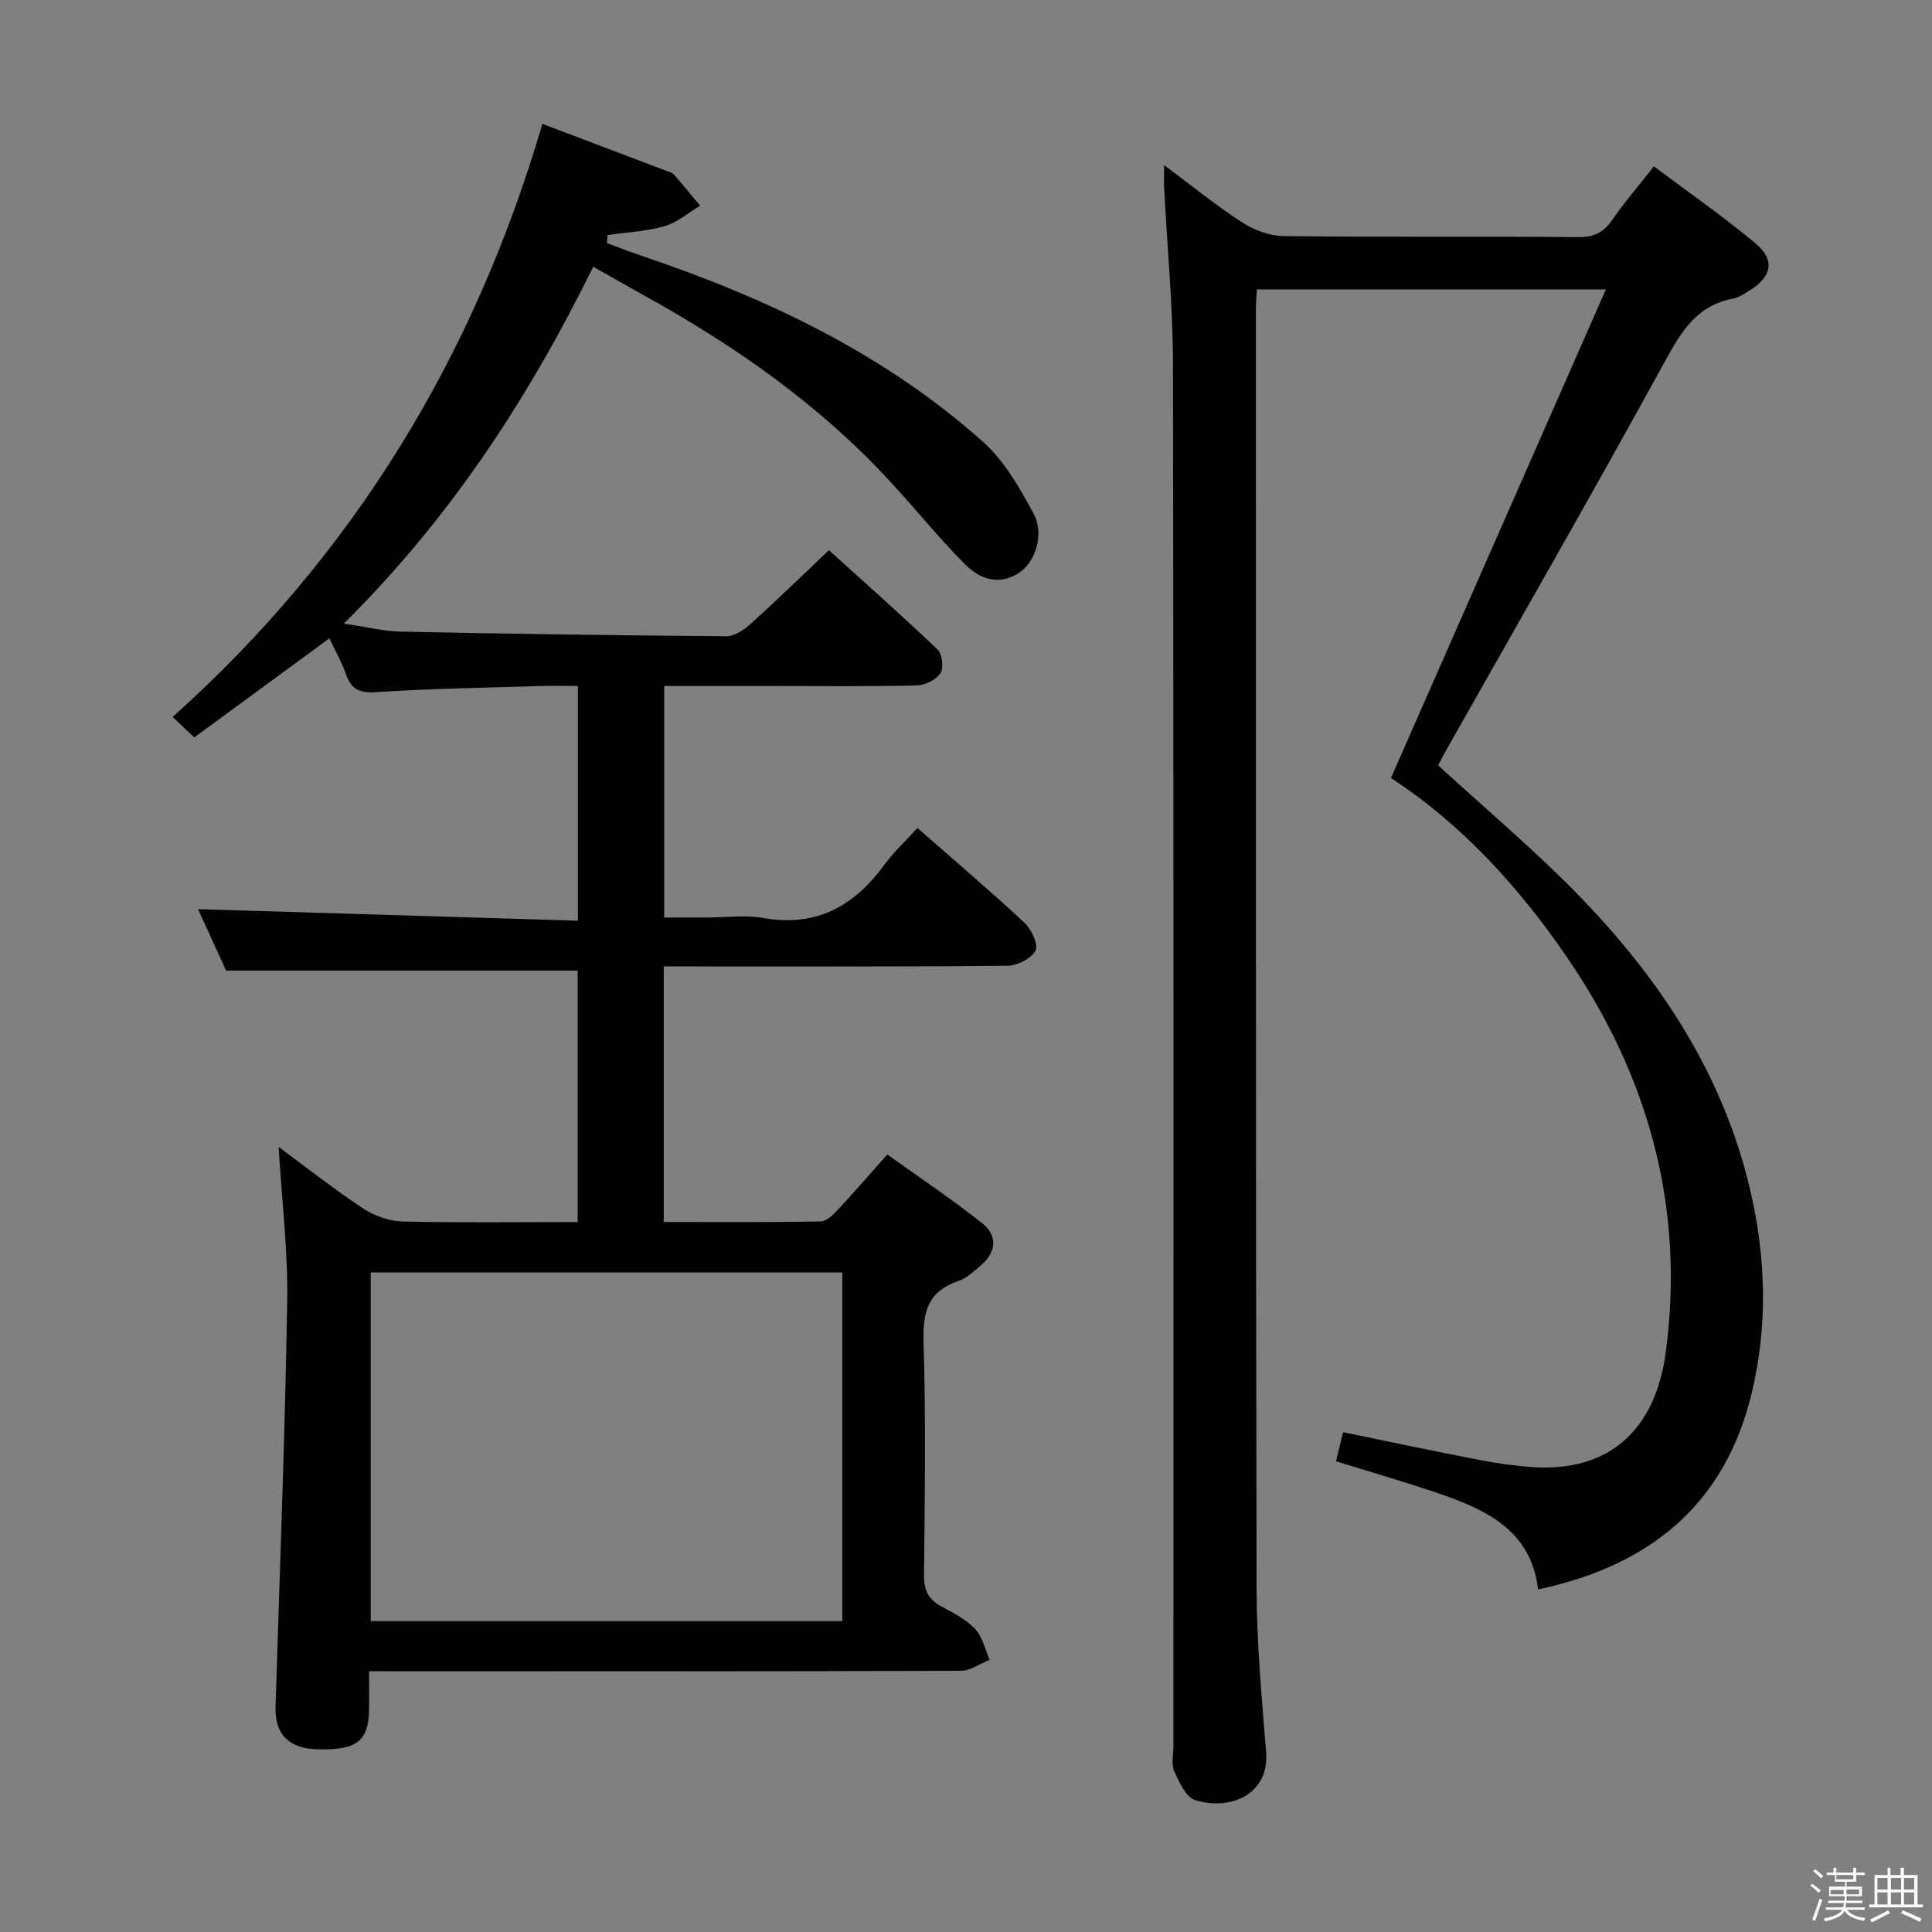 <svg enable-background="new 0 0 400 400" viewBox="0 0 400 400" xmlns="http://www.w3.org/2000/svg"><rect x="0" y="0" width="400" height="400" fill="#808080" stroke="none"/><path d="m374.8 390.4.4-.4c.7.5 1.3 1 1.8 1.4l-.5.5c-.5-.6-1.1-1.1-1.7-1.5zm1 7.3-.6-.3c.5-1.4 1.1-2.8 1.5-4.3.2.1.4.2.6.3-.5 1.3-1 2.8-1.5 4.3zm-.4-10.3.4-.4c.4.3 1 .8 1.7 1.4l-.5.5c-.4-.5-1-1-1.6-1.5zm2.5.3h1.7v-1h.6v1h3.5v-1h.6v1h1.8v.5h-1.8v1.4h-2v1h3.2v2h-3.2v.9h3.3v.5h-3.4c0 .3-.1.6-.1.9h4v.5h-3.7c.7.9 1.9 1.5 3.8 1.7-.1.2-.2.4-.3.6-2.1-.4-3.5-1.1-4-2.1-.4 1-1.8 1.7-4 2.2-.1-.2-.2-.4-.3-.6 2.1-.4 3.4-1 3.8-1.8h-3.4v-.5h3.6c.1-.3.1-.6.2-.9h-3.3v-.5h3.4c0-.3 0-.6 0-.9h-3.2v-2h3.3v-1h-2.1v-1.4h-1.7v-.5zm1.1 3.5v1h2.7c0-.3 0-.4 0-.4 0-.2 0-.2 0-.2 0-.1 0-.2 0-.3h-2.7zm1.2-3v.9h3.5v-.9zm4.7 3h-2.6v.6.4h2.6z" fill="#fbfafc"/><path d="m393.6 386.7h.6v1.5h2.8v6.1h1.1v.6h-11.1v-.6h1.1v-6.1h2.7v-1.5h.6v1.5h2.1v-1.5zm-2.7 8.8.4.6c-1.2.6-2.5 1.3-3.8 1.9-.1-.2-.2-.4-.3-.6 1.2-.6 2.5-1.2 3.7-1.9zm-2.2-6.7v2.4h2.1v-2.4zm0 3v2.5h2.1v-2.5zm2.8-3v2.4h2.1v-2.4zm0 3v2.5h2.1v-2.5zm6 6.1c-1.4-.7-2.7-1.3-3.9-1.8l.3-.6c1.5.6 2.7 1.2 3.9 1.7zm-1.2-9.1h-2.1v2.4h2.1zm-2.1 3v2.5h2.1v-2.5z" fill="#fbfafc"/><g fill="#010100"><path d="m76.41 346c0 3.24.05 5.72-.01 8.2-.16 6.39-2.71 8.24-10.88 7.97-5.78-.2-8.64-3.18-8.47-8.76.86-27.93 1.95-55.86 2.41-83.8.18-10.57-1.12-21.17-1.77-32.15 5.76 4.25 11.44 8.73 17.44 12.71 2.31 1.53 5.36 2.65 8.1 2.72 11.98.29 23.98.12 36.37.12 0-17.55 0-34.93 0-52.06-24.05 0-48.08 0-72.78 0-1.73-3.78-3.85-8.41-5.82-12.72 26.14.79 52.21 1.59 78.65 2.39 0-16.6 0-32.18 0-48.6-2.37 0-4.94-.07-7.52.01-11.47.36-22.96.52-34.41 1.28-3.56.23-5.08-.8-6.15-3.88-.86-2.46-2.18-4.75-3.37-7.27-9.54 7-18.62 13.66-27.98 20.51-1.59-1.5-2.87-2.72-4.48-4.23 37.38-33.48 62.43-74.55 76.55-122.79 8.88 3.36 17.39 6.57 25.9 9.8.46.18 1.02.32 1.32.67 1.85 2.12 3.64 4.3 5.45 6.46-2.44 1.46-4.72 3.48-7.36 4.24-3.8 1.09-7.87 1.27-11.82 1.84-.04.56-.08 1.11-.12 1.67 2.35.87 4.68 1.79 7.05 2.59 25.89 8.72 50.33 20.24 70.87 38.61 4.42 3.95 7.58 9.57 10.45 14.89 2.24 4.16.3 9.94-2.95 12.11-4.24 2.84-8.26 1.35-11.31-1.72-5.49-5.53-10.4-11.64-15.7-17.37-14.63-15.8-32.05-27.95-50.8-38.32-3.33-1.84-6.62-3.74-10.44-5.9-13.34 27.07-29.47 51.93-51.65 73.89 4.58.67 8.19 1.59 11.82 1.66 22.47.46 44.94.79 67.41.96 1.68.01 3.64-1.33 5.01-2.56 5.31-4.79 10.43-9.79 16.2-15.26 7.15 6.47 14.95 13.38 22.49 20.56.98.93 1.32 3.83.6 4.92-.9 1.36-3.19 2.48-4.9 2.52-9.66.24-19.33.12-28.99.12-7.65 0-15.3 0-23.31 0v47.93h8.6c4 0 8.1-.57 11.98.11 10.96 1.92 18.78-2.5 25.03-11.05 1.95-2.66 4.42-4.95 6.82-7.6 7.79 6.84 15.13 13.07 22.17 19.63 1.44 1.35 2.94 4.57 2.29 5.76-.91 1.67-3.81 3.12-5.88 3.14-21.83.22-43.66.14-65.49.14-1.79 0-3.57 0-5.61 0v52.91c10.94 0 21.71.08 32.48-.11 1.2-.02 2.56-1.34 3.52-2.37 3.29-3.52 6.44-7.18 10.29-11.5 6.58 4.72 13.28 9.2 19.58 14.18 3.37 2.66 3.01 6.1-.34 8.9-1.39 1.17-2.83 2.54-4.49 3.1-6.22 2.09-7.44 6.27-7.25 12.51.5 16.15.25 32.32.1 48.49-.03 3.06.92 4.96 3.59 6.39 2.48 1.33 5.12 2.69 7 4.69 1.53 1.62 2.04 4.21 3.01 6.36-1.99.79-3.97 2.27-5.96 2.28-38.83.14-77.65.1-116.48.1-1.78-.02-3.59-.02-6.06-.02zm.34-10.36h97.64c0-24.3 0-48.31 0-72.19-32.8 0-65.18 0-97.64 0z"/><path d="m297.76 158.46c9.81 9 19.63 17.26 28.58 26.39 17.24 17.6 30.57 37.64 36.16 62.13 3.12 13.66 3.47 27.37.28 41-5.45 23.31-20.96 36.13-44.33 41.09-1.46-12.25-10.77-16.52-20.73-19.92-6.88-2.35-13.88-4.36-21.12-6.61.51-2.09.97-3.97 1.47-6.02 9.68 1.99 19.04 3.98 28.44 5.79 3.58.69 7.23 1.2 10.87 1.44 15.49 1.03 25.33-7.4 27.51-23.84 3.96-29.89-3.54-57-20.44-81.69-10.04-14.67-21.88-27.64-36.47-37.14 14.79-33.63 29.42-66.88 44.5-101.16-25.11 0-48.58 0-72.25 0-.08 1.39-.21 2.69-.21 3.99.01 88.31-.04 176.61.14 264.92.02 11.29 1.06 22.59 1.97 33.85.72 8.88-7.37 12.26-14.7 10.01-1.91-.59-3.3-3.75-4.33-6-.64-1.38-.16-3.28-.16-4.94 0-95.47.07-190.94-.09-286.41-.02-12.11-1.2-24.23-1.82-36.34-.07-1.3-.01-2.6-.01-4.81 5.78 4.3 10.78 8.38 16.16 11.86 2.46 1.59 5.68 2.79 8.57 2.83 20.32.24 40.65.05 60.98.21 3.21.03 5.23-.91 7.02-3.5 2.54-3.68 5.48-7.08 8.67-11.15 7.19 5.4 14.41 10.39 21.09 16 4.05 3.4 3.31 6.85-1.19 9.64-1.13.7-2.3 1.53-3.56 1.76-7.51 1.42-10.69 6.85-14.11 13.08-14.94 27.25-30.43 54.2-45.72 81.26-.39.72-.75 1.47-1.17 2.28z"/></g></svg>